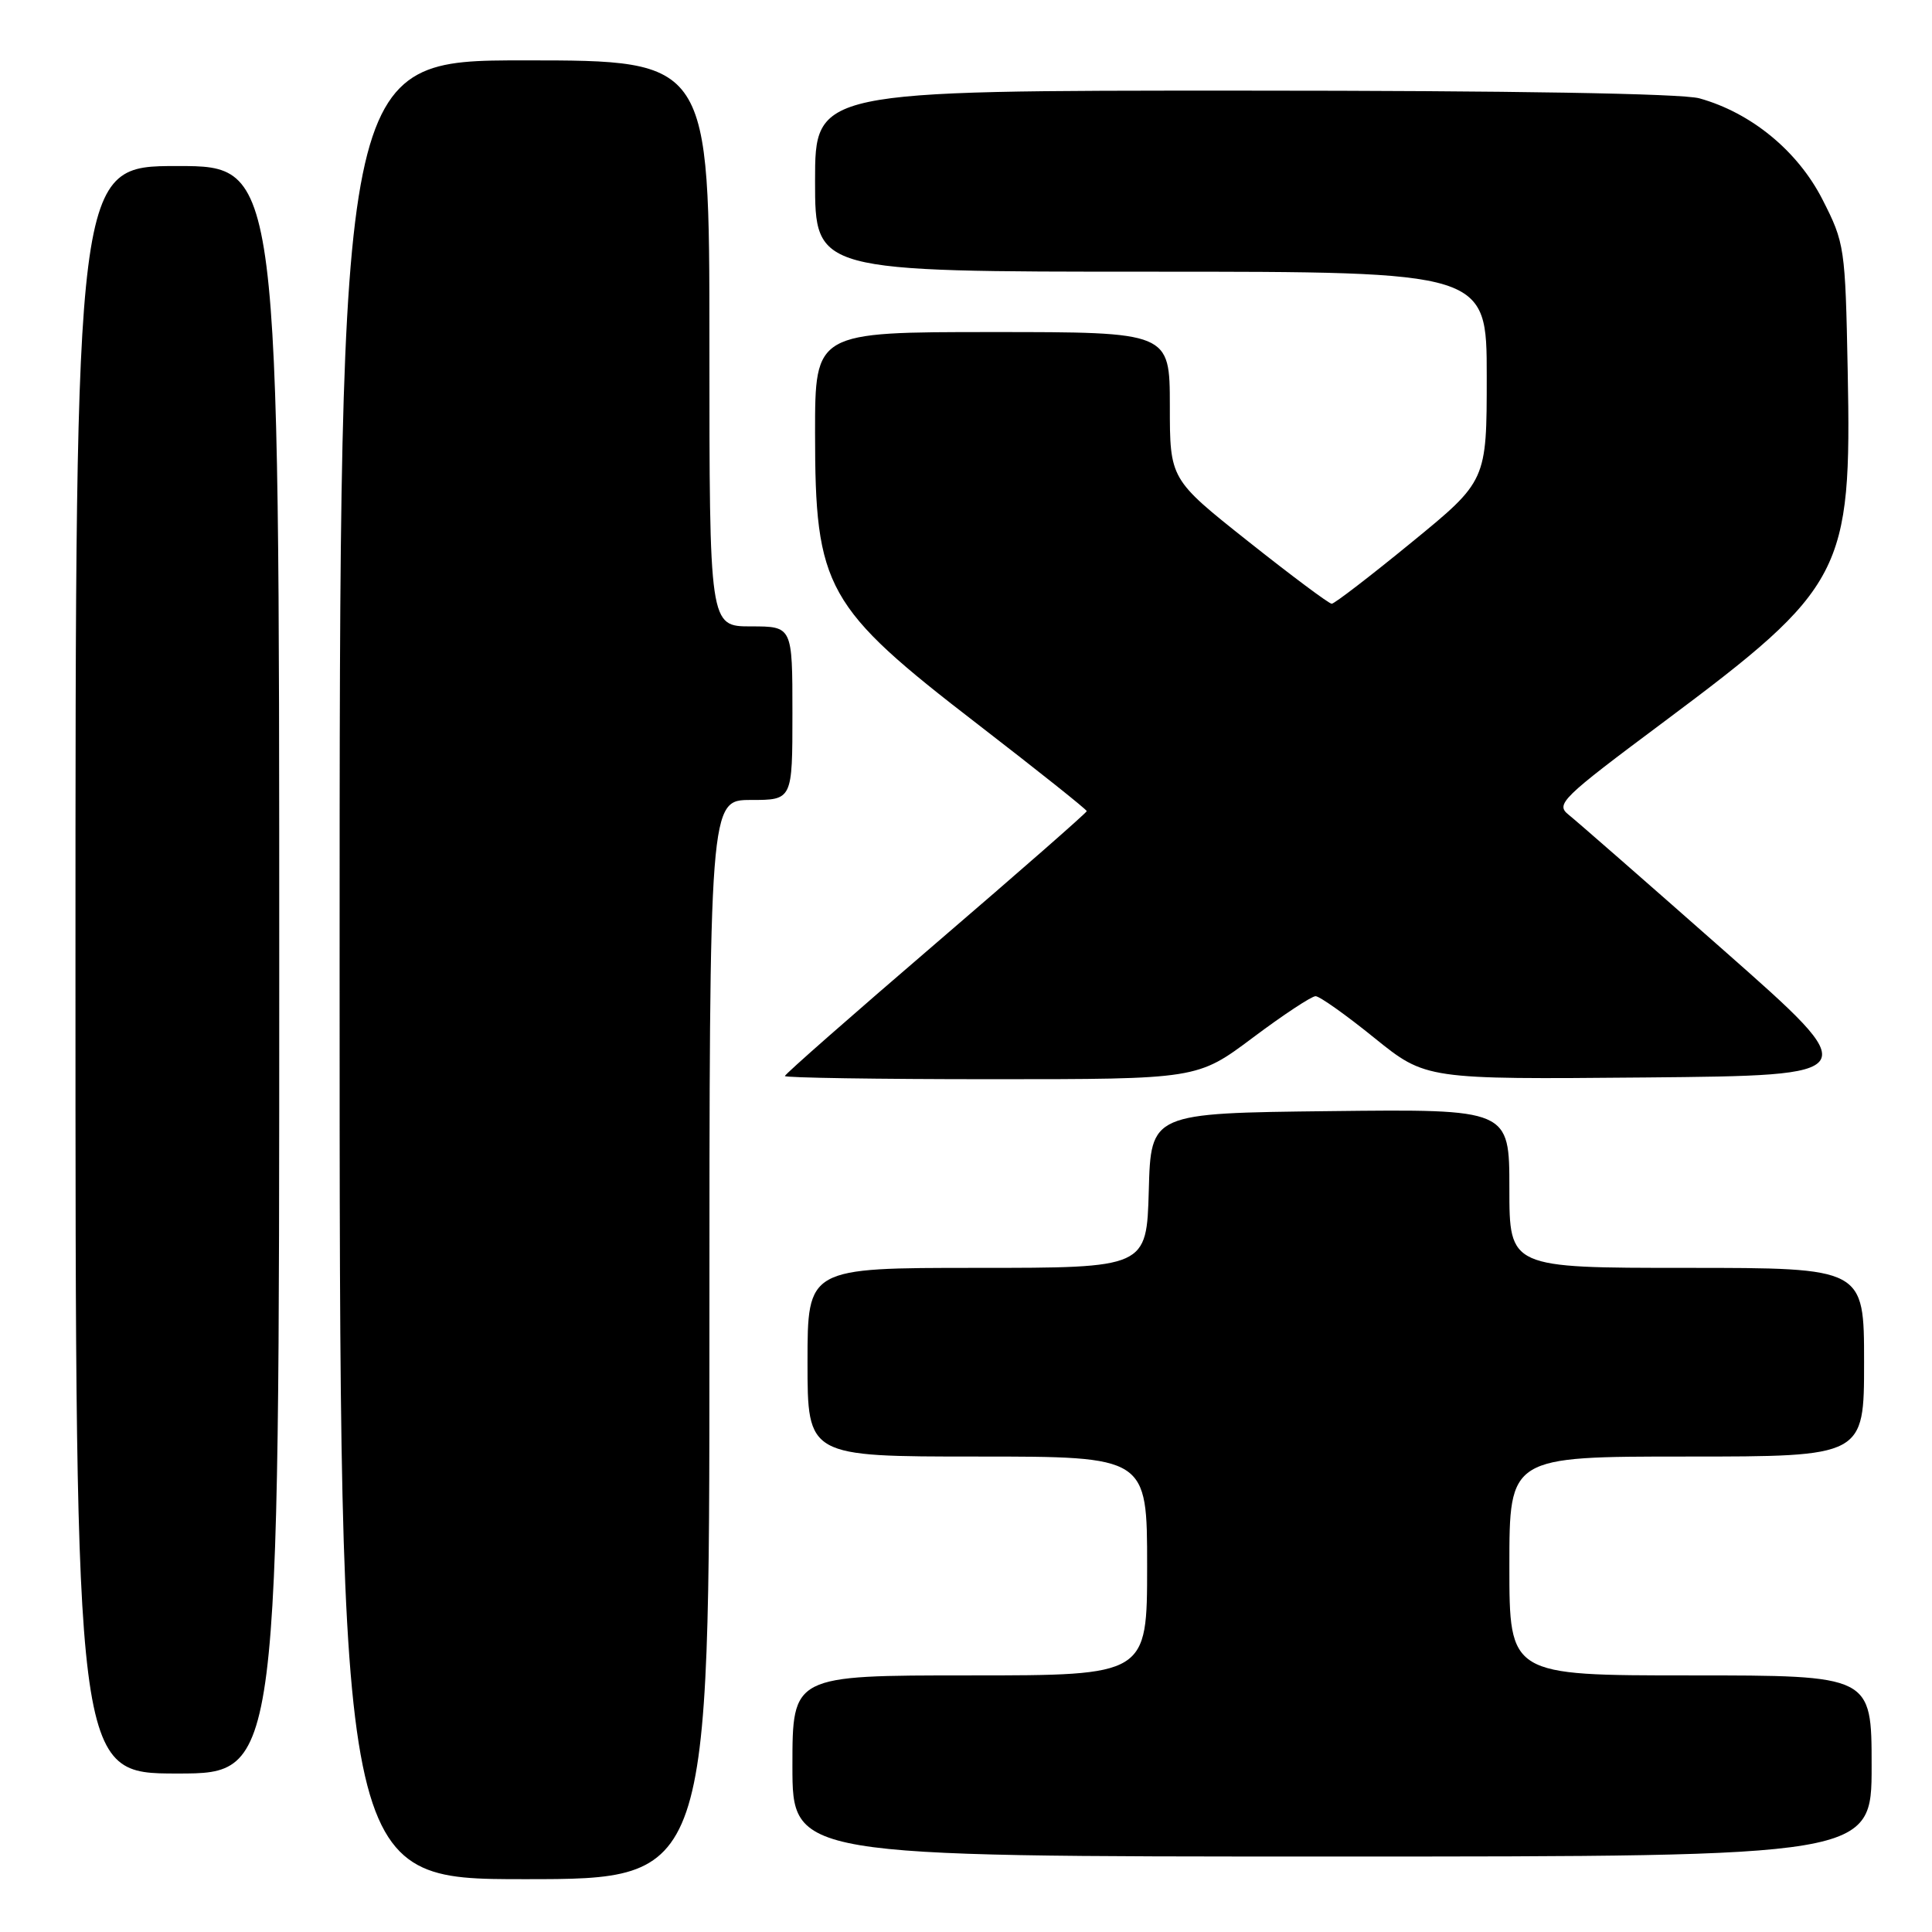 <?xml version="1.0" encoding="UTF-8" standalone="no"?>
<!DOCTYPE svg PUBLIC "-//W3C//DTD SVG 1.1//EN" "http://www.w3.org/Graphics/SVG/1.1/DTD/svg11.dtd" >
<svg xmlns="http://www.w3.org/2000/svg" xmlns:xlink="http://www.w3.org/1999/xlink" version="1.1" viewBox="0 0 256 256">
 <g >
 <path fill="currentColor"
d=" M 94.00 177.50 C 94.00 106.00 94.00 106.00 99.50 106.00 C 105.00 106.00 105.00 106.00 105.00 94.50 C 105.00 83.00 105.00 83.00 99.50 83.00 C 94.00 83.00 94.00 83.00 94.00 45.50 C 94.00 8.00 94.00 8.00 69.50 8.00 C 45.00 8.00 45.00 8.00 45.00 128.50 C 45.00 249.00 45.00 249.00 69.50 249.00 C 94.00 249.00 94.00 249.00 94.00 177.50 Z  M 248.00 234.00 C 248.00 222.00 248.00 222.00 224.00 222.00 C 200.00 222.00 200.00 222.00 200.00 207.50 C 200.00 193.00 200.00 193.00 223.50 193.00 C 247.00 193.00 247.00 193.00 247.00 180.50 C 247.00 168.00 247.00 168.00 223.50 168.00 C 200.00 168.00 200.00 168.00 200.00 157.48 C 200.00 146.96 200.00 146.96 176.25 147.23 C 152.50 147.50 152.50 147.50 152.22 157.75 C 151.93 168.00 151.93 168.00 129.47 168.00 C 107.00 168.00 107.00 168.00 107.00 180.50 C 107.00 193.00 107.00 193.00 129.50 193.00 C 152.00 193.00 152.00 193.00 152.00 207.50 C 152.00 222.00 152.00 222.00 128.50 222.00 C 105.00 222.00 105.00 222.00 105.00 234.00 C 105.00 246.00 105.00 246.00 176.50 246.00 C 248.00 246.00 248.00 246.00 248.00 234.00 Z  M 37.00 128.50 C 37.00 22.00 37.00 22.00 23.50 22.00 C 10.00 22.00 10.00 22.00 10.00 128.50 C 10.00 235.00 10.00 235.00 23.50 235.00 C 37.00 235.00 37.00 235.00 37.00 128.50 Z  M 166.00 137.50 C 170.04 134.47 173.79 132.00 174.32 132.00 C 174.85 132.00 178.35 134.48 182.10 137.52 C 188.93 143.03 188.93 143.03 218.07 142.77 C 247.20 142.50 247.20 142.50 228.49 126.00 C 218.20 116.92 208.93 108.82 207.88 107.98 C 206.08 106.56 206.79 105.85 220.52 95.61 C 244.33 77.83 245.36 75.85 244.83 49.13 C 244.51 32.74 244.43 32.21 241.48 26.42 C 238.20 20.00 232.04 14.94 225.18 13.03 C 222.87 12.39 200.29 12.01 164.75 12.01 C 108.00 12.00 108.00 12.00 108.00 24.00 C 108.00 36.00 108.00 36.00 152.50 36.00 C 197.00 36.00 197.00 36.00 197.00 49.86 C 197.00 63.72 197.00 63.72 187.05 71.86 C 181.58 76.34 176.81 80.00 176.46 80.00 C 176.10 80.00 171.13 76.29 165.41 71.75 C 155.01 63.50 155.01 63.50 155.01 53.75 C 155.00 44.00 155.00 44.00 131.50 44.00 C 108.00 44.00 108.00 44.00 108.00 57.35 C 108.00 77.96 109.37 80.42 129.61 96.01 C 137.52 102.12 144.00 107.27 144.00 107.48 C 144.00 107.68 135.00 115.56 124.00 125.00 C 113.00 134.44 104.00 142.34 104.00 142.58 C 104.00 142.81 116.30 143.00 131.32 143.00 C 158.65 143.00 158.65 143.00 166.00 137.50 Z "/>
</g>
</svg>